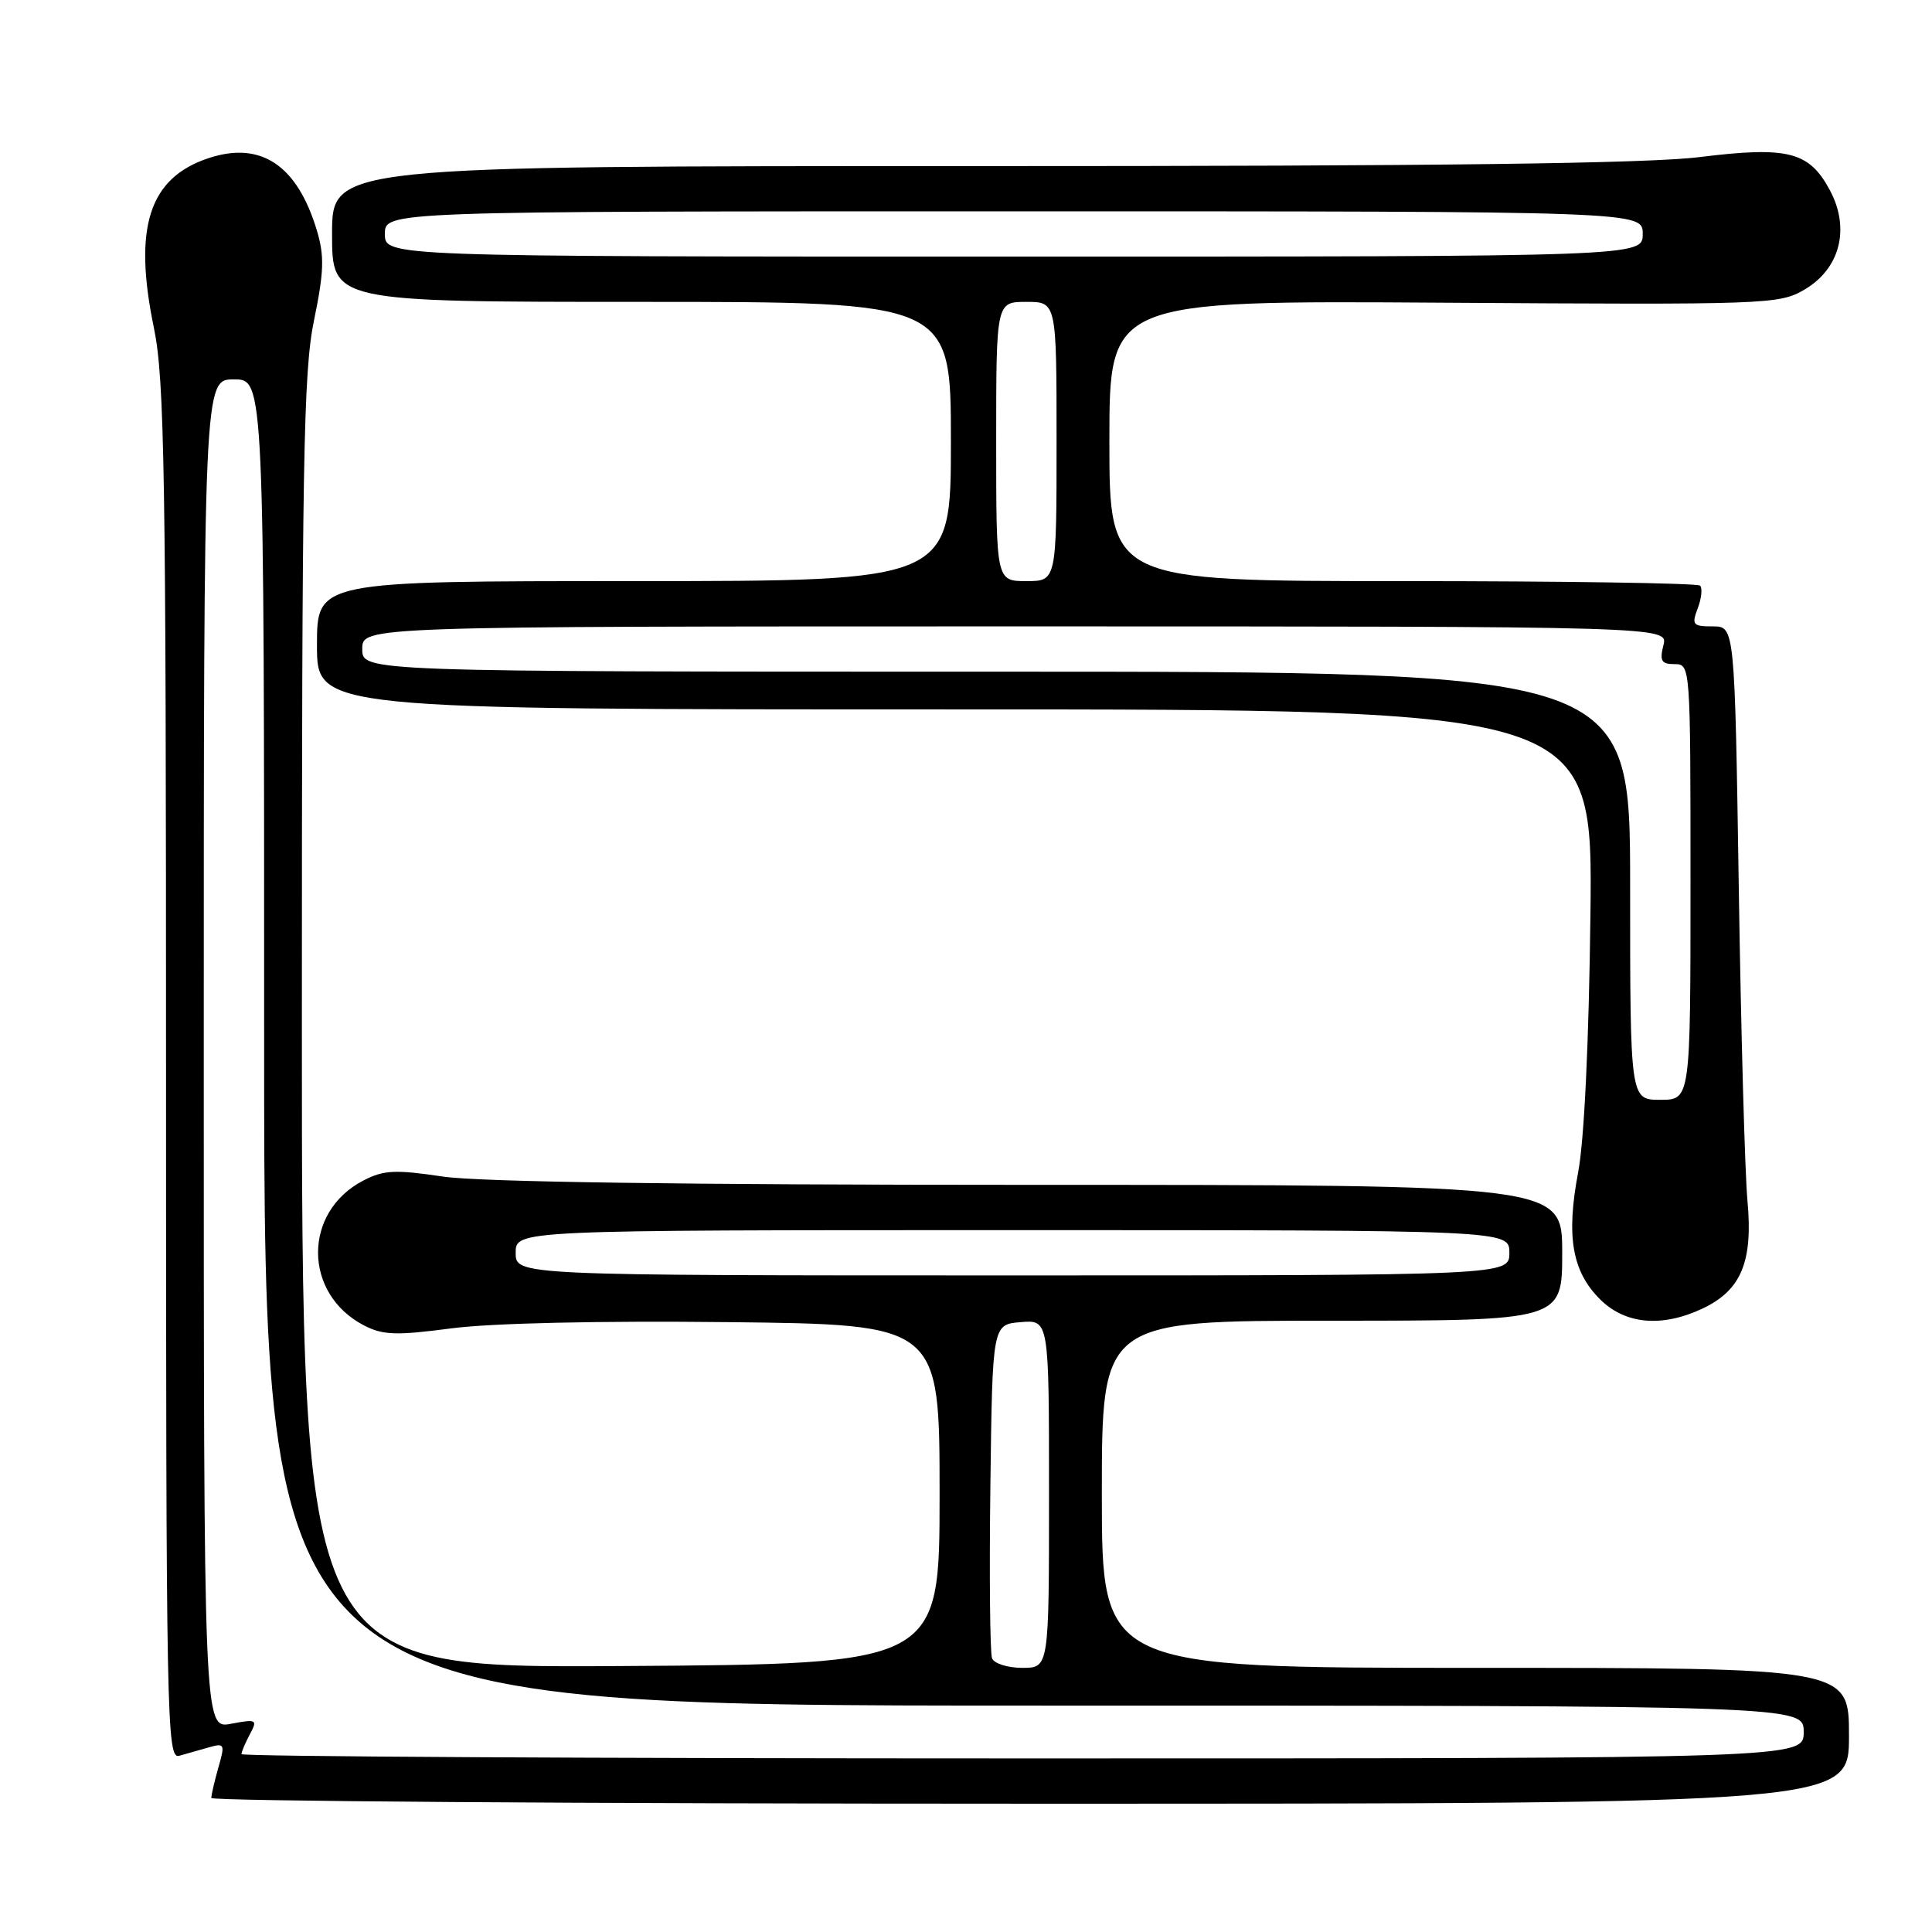 <?xml version="1.0" encoding="UTF-8" standalone="no"?>
<!DOCTYPE svg PUBLIC "-//W3C//DTD SVG 1.1//EN" "http://www.w3.org/Graphics/SVG/1.1/DTD/svg11.dtd" >
<svg xmlns="http://www.w3.org/2000/svg" xmlns:xlink="http://www.w3.org/1999/xlink" version="1.1" viewBox="0 0 256 256">
 <g >
 <path fill="currentColor"
d=" M 245.00 230.00 C 245.00 221.00 245.00 221.00 195.50 221.00 C 146.00 221.00 146.00 221.00 146.00 198.00 C 146.00 175.00 146.00 175.00 176.50 175.00 C 207.00 175.00 207.00 175.00 207.00 166.00 C 207.00 157.00 207.00 157.00 136.54 157.00 C 90.44 157.00 63.52 156.62 58.68 155.90 C 52.36 154.96 50.84 155.03 48.16 156.42 C 40.10 160.58 40.15 171.44 48.24 175.63 C 50.75 176.92 52.49 176.98 59.85 176.01 C 65.12 175.32 79.43 175.00 96.50 175.19 C 124.50 175.50 124.50 175.50 124.50 198.00 C 124.50 220.50 124.50 220.50 82.25 220.76 C 40.00 221.02 40.00 221.02 40.00 135.62 C 40.00 61.05 40.20 49.23 41.61 42.44 C 42.93 36.03 43.00 33.95 42.00 30.58 C 39.40 21.89 34.58 18.66 27.65 20.95 C 19.75 23.56 17.63 30.11 20.39 43.43 C 21.80 50.25 22.00 62.45 22.00 142.17 C 22.00 228.32 22.09 233.11 23.75 232.65 C 24.71 232.38 26.49 231.88 27.69 231.53 C 29.76 230.94 29.83 231.10 28.94 234.19 C 28.43 236.00 28.00 237.83 28.00 238.24 C 28.00 238.66 76.82 239.00 136.50 239.00 C 245.00 239.00 245.00 239.00 245.00 230.00 Z  M 225.64 173.37 C 230.72 170.95 232.29 167.18 231.55 159.14 C 231.21 155.49 230.69 136.86 230.40 117.75 C 229.86 83.00 229.86 83.00 226.96 83.00 C 224.30 83.00 224.13 82.79 224.96 80.60 C 225.46 79.28 225.60 77.93 225.27 77.60 C 224.94 77.27 207.19 77.00 185.83 77.00 C 147.00 77.00 147.00 77.00 147.00 58.41 C 147.00 39.82 147.00 39.82 191.31 40.11 C 234.09 40.39 235.75 40.33 239.06 38.40 C 243.83 35.63 245.20 30.27 242.45 25.17 C 239.71 20.08 236.91 19.37 225.24 20.81 C 218.32 21.67 190.68 22.02 129.75 22.01 C 44.00 22.00 44.00 22.00 44.00 31.00 C 44.00 40.00 44.00 40.00 85.00 40.00 C 126.00 40.00 126.00 40.00 126.00 58.50 C 126.00 77.00 126.00 77.00 84.00 77.00 C 42.00 77.00 42.00 77.00 42.00 85.50 C 42.00 94.00 42.00 94.00 126.53 94.00 C 211.06 94.00 211.06 94.00 210.74 121.25 C 210.54 138.05 209.92 151.12 209.11 155.35 C 207.51 163.81 208.30 168.46 212.00 172.15 C 215.35 175.50 220.23 175.93 225.64 173.37 Z  M 32.00 232.43 C 32.00 232.12 32.50 230.94 33.11 229.80 C 34.15 227.85 34.02 227.77 30.61 228.41 C 27.00 229.09 27.00 229.09 27.00 139.68 C 27.00 50.27 27.00 50.27 31.00 50.27 C 35.00 50.27 35.00 50.27 35.00 138.14 C 35.00 226.00 35.00 226.00 137.00 226.00 C 239.00 226.00 239.00 226.00 239.00 229.50 C 239.00 233.00 239.00 233.00 135.50 233.00 C 78.57 233.00 32.00 232.75 32.00 232.43 Z  M 131.45 219.73 C 131.18 219.02 131.08 208.79 131.23 196.98 C 131.50 175.50 131.50 175.50 135.25 175.19 C 139.00 174.88 139.00 174.88 139.00 197.94 C 139.00 221.00 139.00 221.00 135.47 221.00 C 133.53 221.00 131.72 220.43 131.45 219.73 Z  M 68.33 166.00 C 68.33 163.00 68.33 163.00 134.17 163.00 C 200.00 163.00 200.00 163.00 200.00 166.00 C 200.00 169.00 200.00 169.00 134.17 169.00 C 68.33 169.00 68.33 169.00 68.33 166.00 Z  M 216.00 117.36 C 216.00 89.00 216.00 89.00 132.00 89.00 C 48.00 89.00 48.00 89.00 48.00 86.00 C 48.00 83.00 48.00 83.00 134.52 83.00 C 221.04 83.00 221.04 83.00 220.41 85.50 C 219.89 87.57 220.14 88.00 221.89 88.00 C 223.99 88.00 224.00 88.17 224.00 116.86 C 224.00 145.73 224.00 145.73 220.00 145.73 C 216.00 145.73 216.00 145.73 216.00 117.36 Z  M 132.00 58.50 C 132.00 40.00 132.00 40.00 136.00 40.00 C 140.00 40.00 140.00 40.00 140.00 58.50 C 140.00 77.00 140.00 77.00 136.00 77.00 C 132.00 77.00 132.00 77.00 132.00 58.50 Z  M 51.00 31.00 C 51.00 28.00 51.00 28.00 134.33 28.00 C 217.67 28.00 217.67 28.00 217.67 31.00 C 217.67 34.00 217.67 34.00 134.33 34.00 C 51.00 34.00 51.00 34.00 51.00 31.00 Z "/>
</g>
</svg>